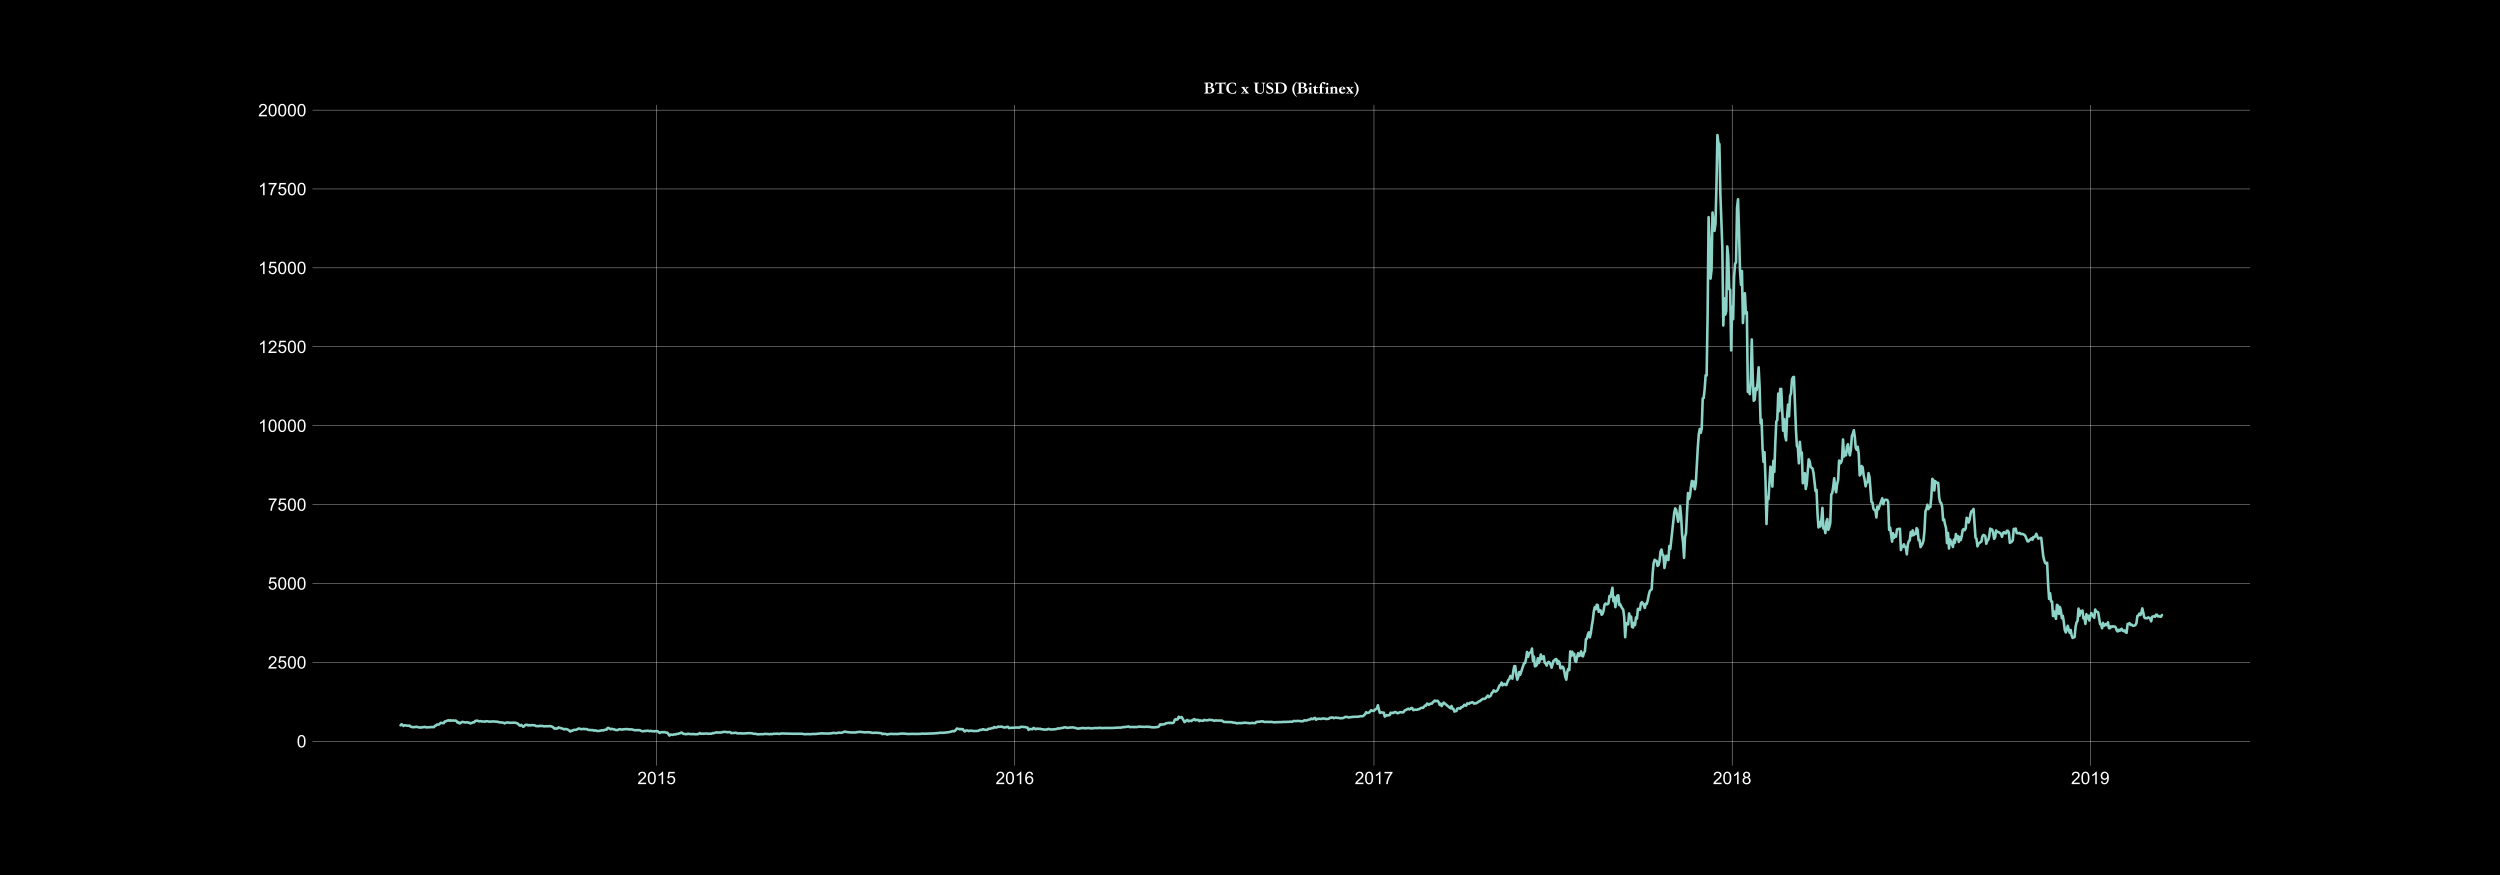 <?xml version="1.0" encoding="utf-8" standalone="no"?>
<!DOCTYPE svg PUBLIC "-//W3C//DTD SVG 1.1//EN"
  "http://www.w3.org/Graphics/SVG/1.1/DTD/svg11.dtd">
<!-- Created with matplotlib (https://matplotlib.org/) -->
<svg height="504pt" version="1.1" viewBox="0 0 1440 504" width="1440pt" xmlns="http://www.w3.org/2000/svg" xmlns:xlink="http://www.w3.org/1999/xlink">
 <defs>
  <style type="text/css">
*{stroke-linecap:butt;stroke-linejoin:round;}
  </style>
 </defs>
 <g id="figure_1">
  <g id="patch_1">
   <path d="M 0 504 
L 1440 504 
L 1440 0 
L 0 0 
z
"/>
  </g>
  <g id="axes_1">
   <g id="patch_2">
    <path d="M 180 441 
L 1296 441 
L 1296 60.48 
L 180 60.48 
z
"/>
   </g>
   <g id="matplotlib.axis_1">
    <g id="xtick_1">
     <g id="line2d_1">
      <path clip-path="url(#pf9c0f0eea3)" d="M 378.246 441 
L 378.246 60.48 
" style="fill:none;stroke:#ffffff;stroke-linecap:round;stroke-width:0.2;"/>
     </g>
     <g id="line2d_2"/>
     <g id="text_1">
      <!-- 2015 -->
      <defs>
       <path d="M 50.344 8.453 
L 50.344 0 
L 3.031 0 
Q 2.938 3.172 4.047 6.109 
Q 5.859 10.938 9.828 15.625 
Q 13.812 20.312 21.344 26.469 
Q 33.016 36.031 37.109 41.625 
Q 41.219 47.219 41.219 52.203 
Q 41.219 57.422 37.469 61 
Q 33.734 64.594 27.734 64.594 
Q 21.391 64.594 17.578 60.781 
Q 13.766 56.984 13.719 50.25 
L 4.688 51.172 
Q 5.609 61.281 11.656 66.578 
Q 17.719 71.875 27.938 71.875 
Q 38.234 71.875 44.234 66.156 
Q 50.25 60.453 50.25 52 
Q 50.25 47.703 48.484 43.547 
Q 46.734 39.406 42.656 34.812 
Q 38.578 30.219 29.109 22.219 
Q 21.188 15.578 18.938 13.203 
Q 16.703 10.844 15.234 8.453 
z
" id="ArialMT-50"/>
       <path d="M 4.156 35.297 
Q 4.156 48 6.766 55.734 
Q 9.375 63.484 14.516 67.672 
Q 19.672 71.875 27.484 71.875 
Q 33.25 71.875 37.594 69.547 
Q 41.938 67.234 44.766 62.859 
Q 47.609 58.5 49.219 52.219 
Q 50.828 45.953 50.828 35.297 
Q 50.828 22.703 48.234 14.969 
Q 45.656 7.234 40.5 3 
Q 35.359 -1.219 27.484 -1.219 
Q 17.141 -1.219 11.234 6.203 
Q 4.156 15.141 4.156 35.297 
z
M 13.188 35.297 
Q 13.188 17.672 17.312 11.828 
Q 21.438 6 27.484 6 
Q 33.547 6 37.672 11.859 
Q 41.797 17.719 41.797 35.297 
Q 41.797 52.984 37.672 58.781 
Q 33.547 64.594 27.391 64.594 
Q 21.344 64.594 17.719 59.469 
Q 13.188 52.938 13.188 35.297 
z
" id="ArialMT-48"/>
       <path d="M 37.25 0 
L 28.469 0 
L 28.469 56 
Q 25.297 52.984 20.141 49.953 
Q 14.984 46.922 10.891 45.406 
L 10.891 53.906 
Q 18.266 57.375 23.781 62.297 
Q 29.297 67.234 31.594 71.875 
L 37.25 71.875 
z
" id="ArialMT-49"/>
       <path d="M 4.156 18.75 
L 13.375 19.531 
Q 14.406 12.797 18.141 9.391 
Q 21.875 6 27.156 6 
Q 33.5 6 37.891 10.781 
Q 42.281 15.578 42.281 23.484 
Q 42.281 31 38.062 35.344 
Q 33.844 39.703 27 39.703 
Q 22.75 39.703 19.328 37.766 
Q 15.922 35.844 13.969 32.766 
L 5.719 33.844 
L 12.641 70.609 
L 48.25 70.609 
L 48.25 62.203 
L 19.672 62.203 
L 15.828 42.969 
Q 22.266 47.469 29.344 47.469 
Q 38.719 47.469 45.156 40.969 
Q 51.609 34.469 51.609 24.266 
Q 51.609 14.547 45.953 7.469 
Q 39.062 -1.219 27.156 -1.219 
Q 17.391 -1.219 11.203 4.25 
Q 5.031 9.719 4.156 18.75 
z
" id="ArialMT-53"/>
      </defs>
      <g style="fill:#ffffff;" transform="translate(367.124 451.658)scale(0.1 -0.1)">
       <use xlink:href="#ArialMT-50"/>
       <use x="55.615" xlink:href="#ArialMT-48"/>
       <use x="111.23" xlink:href="#ArialMT-49"/>
       <use x="166.846" xlink:href="#ArialMT-53"/>
      </g>
     </g>
    </g>
    <g id="xtick_2">
     <g id="line2d_3">
      <path clip-path="url(#pf9c0f0eea3)" d="M 584.546 441 
L 584.546 60.48 
" style="fill:none;stroke:#ffffff;stroke-linecap:round;stroke-width:0.2;"/>
     </g>
     <g id="line2d_4"/>
     <g id="text_2">
      <!-- 2016 -->
      <defs>
       <path d="M 49.75 54.047 
L 41.016 53.375 
Q 39.844 58.547 37.703 60.891 
Q 34.125 64.656 28.906 64.656 
Q 24.703 64.656 21.531 62.312 
Q 17.391 59.281 14.984 53.469 
Q 12.594 47.656 12.5 36.922 
Q 15.672 41.75 20.266 44.094 
Q 24.859 46.438 29.891 46.438 
Q 38.672 46.438 44.844 39.969 
Q 51.031 33.5 51.031 23.25 
Q 51.031 16.5 48.125 10.719 
Q 45.219 4.938 40.141 1.859 
Q 35.062 -1.219 28.609 -1.219 
Q 17.625 -1.219 10.688 6.859 
Q 3.766 14.938 3.766 33.5 
Q 3.766 54.25 11.422 63.672 
Q 18.109 71.875 29.438 71.875 
Q 37.891 71.875 43.281 67.141 
Q 48.688 62.406 49.75 54.047 
z
M 13.875 23.188 
Q 13.875 18.656 15.797 14.5 
Q 17.719 10.359 21.188 8.172 
Q 24.656 6 28.469 6 
Q 34.031 6 38.031 10.484 
Q 42.047 14.984 42.047 22.703 
Q 42.047 30.125 38.078 34.391 
Q 34.125 38.672 28.125 38.672 
Q 22.172 38.672 18.016 34.391 
Q 13.875 30.125 13.875 23.188 
z
" id="ArialMT-54"/>
      </defs>
      <g style="fill:#ffffff;" transform="translate(573.425 451.658)scale(0.1 -0.1)">
       <use xlink:href="#ArialMT-50"/>
       <use x="55.615" xlink:href="#ArialMT-48"/>
       <use x="111.23" xlink:href="#ArialMT-49"/>
       <use x="166.846" xlink:href="#ArialMT-54"/>
      </g>
     </g>
    </g>
    <g id="xtick_3">
     <g id="line2d_5">
      <path clip-path="url(#pf9c0f0eea3)" d="M 791.412 441 
L 791.412 60.48 
" style="fill:none;stroke:#ffffff;stroke-linecap:round;stroke-width:0.2;"/>
     </g>
     <g id="line2d_6"/>
     <g id="text_3">
      <!-- 2017 -->
      <defs>
       <path d="M 4.734 62.203 
L 4.734 70.656 
L 51.078 70.656 
L 51.078 63.812 
Q 44.234 56.547 37.516 44.484 
Q 30.812 32.422 27.156 19.672 
Q 24.516 10.688 23.781 0 
L 14.75 0 
Q 14.891 8.453 18.062 20.406 
Q 21.234 32.375 27.172 43.484 
Q 33.109 54.594 39.797 62.203 
z
" id="ArialMT-55"/>
      </defs>
      <g style="fill:#ffffff;" transform="translate(780.29 451.658)scale(0.1 -0.1)">
       <use xlink:href="#ArialMT-50"/>
       <use x="55.615" xlink:href="#ArialMT-48"/>
       <use x="111.23" xlink:href="#ArialMT-49"/>
       <use x="166.846" xlink:href="#ArialMT-55"/>
      </g>
     </g>
    </g>
    <g id="xtick_4">
     <g id="line2d_7">
      <path clip-path="url(#pf9c0f0eea3)" d="M 997.712 441 
L 997.712 60.48 
" style="fill:none;stroke:#ffffff;stroke-linecap:round;stroke-width:0.2;"/>
     </g>
     <g id="line2d_8"/>
     <g id="text_4">
      <!-- 2018 -->
      <defs>
       <path d="M 17.672 38.812 
Q 12.203 40.828 9.562 44.531 
Q 6.938 48.25 6.938 53.422 
Q 6.938 61.234 12.547 66.547 
Q 18.172 71.875 27.484 71.875 
Q 36.859 71.875 42.578 66.422 
Q 48.297 60.984 48.297 53.172 
Q 48.297 48.188 45.672 44.5 
Q 43.062 40.828 37.75 38.812 
Q 44.344 36.672 47.781 31.875 
Q 51.219 27.094 51.219 20.453 
Q 51.219 11.281 44.719 5.031 
Q 38.234 -1.219 27.641 -1.219 
Q 17.047 -1.219 10.547 5.047 
Q 4.047 11.328 4.047 20.703 
Q 4.047 27.688 7.594 32.391 
Q 11.141 37.109 17.672 38.812 
z
M 15.922 53.719 
Q 15.922 48.641 19.188 45.406 
Q 22.469 42.188 27.688 42.188 
Q 32.766 42.188 36.016 45.375 
Q 39.266 48.578 39.266 53.219 
Q 39.266 58.062 35.906 61.359 
Q 32.562 64.656 27.594 64.656 
Q 22.562 64.656 19.234 61.422 
Q 15.922 58.203 15.922 53.719 
z
M 13.094 20.656 
Q 13.094 16.891 14.875 13.375 
Q 16.656 9.859 20.172 7.922 
Q 23.688 6 27.734 6 
Q 34.031 6 38.125 10.047 
Q 42.234 14.109 42.234 20.359 
Q 42.234 26.703 38.016 30.859 
Q 33.797 35.016 27.438 35.016 
Q 21.234 35.016 17.156 30.906 
Q 13.094 26.812 13.094 20.656 
z
" id="ArialMT-56"/>
      </defs>
      <g style="fill:#ffffff;" transform="translate(986.59 451.658)scale(0.1 -0.1)">
       <use xlink:href="#ArialMT-50"/>
       <use x="55.615" xlink:href="#ArialMT-48"/>
       <use x="111.23" xlink:href="#ArialMT-49"/>
       <use x="166.846" xlink:href="#ArialMT-56"/>
      </g>
     </g>
    </g>
    <g id="xtick_5">
     <g id="line2d_9">
      <path clip-path="url(#pf9c0f0eea3)" d="M 1204.013 441 
L 1204.013 60.48 
" style="fill:none;stroke:#ffffff;stroke-linecap:round;stroke-width:0.2;"/>
     </g>
     <g id="line2d_10"/>
     <g id="text_5">
      <!-- 2019 -->
      <defs>
       <path d="M 5.469 16.547 
L 13.922 17.328 
Q 14.984 11.375 18.016 8.688 
Q 21.047 6 25.781 6 
Q 29.828 6 32.875 7.859 
Q 35.938 9.719 37.891 12.812 
Q 39.844 15.922 41.156 21.188 
Q 42.484 26.469 42.484 31.938 
Q 42.484 32.516 42.438 33.688 
Q 39.797 29.5 35.234 26.875 
Q 30.672 24.266 25.344 24.266 
Q 16.453 24.266 10.297 30.703 
Q 4.156 37.156 4.156 47.703 
Q 4.156 58.594 10.578 65.234 
Q 17 71.875 26.656 71.875 
Q 33.641 71.875 39.422 68.109 
Q 45.219 64.359 48.219 57.391 
Q 51.219 50.438 51.219 37.25 
Q 51.219 23.531 48.234 15.406 
Q 45.266 7.281 39.375 3.031 
Q 33.5 -1.219 25.594 -1.219 
Q 17.188 -1.219 11.859 3.438 
Q 6.547 8.109 5.469 16.547 
z
M 41.453 48.141 
Q 41.453 55.719 37.422 60.156 
Q 33.406 64.594 27.734 64.594 
Q 21.875 64.594 17.531 59.812 
Q 13.188 55.031 13.188 47.406 
Q 13.188 40.578 17.312 36.297 
Q 21.438 32.031 27.484 32.031 
Q 33.594 32.031 37.516 36.297 
Q 41.453 40.578 41.453 48.141 
z
" id="ArialMT-57"/>
      </defs>
      <g style="fill:#ffffff;" transform="translate(1192.891 451.658)scale(0.1 -0.1)">
       <use xlink:href="#ArialMT-50"/>
       <use x="55.615" xlink:href="#ArialMT-48"/>
       <use x="111.23" xlink:href="#ArialMT-49"/>
       <use x="166.846" xlink:href="#ArialMT-57"/>
      </g>
     </g>
    </g>
   </g>
   <g id="matplotlib.axis_2">
    <g id="ytick_1">
     <g id="line2d_11">
      <path clip-path="url(#pf9c0f0eea3)" d="M 180 426.939 
L 1296 426.939 
" style="fill:none;stroke:#ffffff;stroke-linecap:round;stroke-width:0.2;"/>
     </g>
     <g id="line2d_12"/>
     <g id="text_6">
      <!-- 0 -->
      <g style="fill:#ffffff;" transform="translate(170.939 430.518)scale(0.1 -0.1)">
       <use xlink:href="#ArialMT-48"/>
      </g>
     </g>
    </g>
    <g id="ytick_2">
     <g id="line2d_13">
      <path clip-path="url(#pf9c0f0eea3)" d="M 180 381.499 
L 1296 381.499 
" style="fill:none;stroke:#ffffff;stroke-linecap:round;stroke-width:0.2;"/>
     </g>
     <g id="line2d_14"/>
     <g id="text_7">
      <!-- 2500 -->
      <g style="fill:#ffffff;" transform="translate(154.256 385.078)scale(0.1 -0.1)">
       <use xlink:href="#ArialMT-50"/>
       <use x="55.615" xlink:href="#ArialMT-53"/>
       <use x="111.23" xlink:href="#ArialMT-48"/>
       <use x="166.846" xlink:href="#ArialMT-48"/>
      </g>
     </g>
    </g>
    <g id="ytick_3">
     <g id="line2d_15">
      <path clip-path="url(#pf9c0f0eea3)" d="M 180 336.059 
L 1296 336.059 
" style="fill:none;stroke:#ffffff;stroke-linecap:round;stroke-width:0.2;"/>
     </g>
     <g id="line2d_16"/>
     <g id="text_8">
      <!-- 5000 -->
      <g style="fill:#ffffff;" transform="translate(154.256 339.637)scale(0.1 -0.1)">
       <use xlink:href="#ArialMT-53"/>
       <use x="55.615" xlink:href="#ArialMT-48"/>
       <use x="111.23" xlink:href="#ArialMT-48"/>
       <use x="166.846" xlink:href="#ArialMT-48"/>
      </g>
     </g>
    </g>
    <g id="ytick_4">
     <g id="line2d_17">
      <path clip-path="url(#pf9c0f0eea3)" d="M 180 290.618 
L 1296 290.618 
" style="fill:none;stroke:#ffffff;stroke-linecap:round;stroke-width:0.2;"/>
     </g>
     <g id="line2d_18"/>
     <g id="text_9">
      <!-- 7500 -->
      <g style="fill:#ffffff;" transform="translate(154.256 294.197)scale(0.1 -0.1)">
       <use xlink:href="#ArialMT-55"/>
       <use x="55.615" xlink:href="#ArialMT-53"/>
       <use x="111.23" xlink:href="#ArialMT-48"/>
       <use x="166.846" xlink:href="#ArialMT-48"/>
      </g>
     </g>
    </g>
    <g id="ytick_5">
     <g id="line2d_19">
      <path clip-path="url(#pf9c0f0eea3)" d="M 180 245.178 
L 1296 245.178 
" style="fill:none;stroke:#ffffff;stroke-linecap:round;stroke-width:0.2;"/>
     </g>
     <g id="line2d_20"/>
     <g id="text_10">
      <!-- 10000 -->
      <g style="fill:#ffffff;" transform="translate(148.695 248.757)scale(0.1 -0.1)">
       <use xlink:href="#ArialMT-49"/>
       <use x="55.615" xlink:href="#ArialMT-48"/>
       <use x="111.23" xlink:href="#ArialMT-48"/>
       <use x="166.846" xlink:href="#ArialMT-48"/>
       <use x="222.461" xlink:href="#ArialMT-48"/>
      </g>
     </g>
    </g>
    <g id="ytick_6">
     <g id="line2d_21">
      <path clip-path="url(#pf9c0f0eea3)" d="M 180 199.738 
L 1296 199.738 
" style="fill:none;stroke:#ffffff;stroke-linecap:round;stroke-width:0.2;"/>
     </g>
     <g id="line2d_22"/>
     <g id="text_11">
      <!-- 12500 -->
      <g style="fill:#ffffff;" transform="translate(148.695 203.317)scale(0.1 -0.1)">
       <use xlink:href="#ArialMT-49"/>
       <use x="55.615" xlink:href="#ArialMT-50"/>
       <use x="111.23" xlink:href="#ArialMT-53"/>
       <use x="166.846" xlink:href="#ArialMT-48"/>
       <use x="222.461" xlink:href="#ArialMT-48"/>
      </g>
     </g>
    </g>
    <g id="ytick_7">
     <g id="line2d_23">
      <path clip-path="url(#pf9c0f0eea3)" d="M 180 154.298 
L 1296 154.298 
" style="fill:none;stroke:#ffffff;stroke-linecap:round;stroke-width:0.2;"/>
     </g>
     <g id="line2d_24"/>
     <g id="text_12">
      <!-- 15000 -->
      <g style="fill:#ffffff;" transform="translate(148.695 157.877)scale(0.1 -0.1)">
       <use xlink:href="#ArialMT-49"/>
       <use x="55.615" xlink:href="#ArialMT-53"/>
       <use x="111.23" xlink:href="#ArialMT-48"/>
       <use x="166.846" xlink:href="#ArialMT-48"/>
       <use x="222.461" xlink:href="#ArialMT-48"/>
      </g>
     </g>
    </g>
    <g id="ytick_8">
     <g id="line2d_25">
      <path clip-path="url(#pf9c0f0eea3)" d="M 180 108.857 
L 1296 108.857 
" style="fill:none;stroke:#ffffff;stroke-linecap:round;stroke-width:0.2;"/>
     </g>
     <g id="line2d_26"/>
     <g id="text_13">
      <!-- 17500 -->
      <g style="fill:#ffffff;" transform="translate(148.695 112.436)scale(0.1 -0.1)">
       <use xlink:href="#ArialMT-49"/>
       <use x="55.615" xlink:href="#ArialMT-55"/>
       <use x="111.23" xlink:href="#ArialMT-53"/>
       <use x="166.846" xlink:href="#ArialMT-48"/>
       <use x="222.461" xlink:href="#ArialMT-48"/>
      </g>
     </g>
    </g>
    <g id="ytick_9">
     <g id="line2d_27">
      <path clip-path="url(#pf9c0f0eea3)" d="M 180 63.417 
L 1296 63.417 
" style="fill:none;stroke:#ffffff;stroke-linecap:round;stroke-width:0.2;"/>
     </g>
     <g id="line2d_28"/>
     <g id="text_14">
      <!-- 20000 -->
      <g style="fill:#ffffff;" transform="translate(148.695 66.996)scale(0.1 -0.1)">
       <use xlink:href="#ArialMT-50"/>
       <use x="55.615" xlink:href="#ArialMT-48"/>
       <use x="111.23" xlink:href="#ArialMT-48"/>
       <use x="166.846" xlink:href="#ArialMT-48"/>
       <use x="222.461" xlink:href="#ArialMT-48"/>
      </g>
     </g>
    </g>
   </g>
   <g id="line2d_29">
    <path clip-path="url(#pf9c0f0eea3)" d="M 230.727 417.76 
L 231.292 417.16 
L 232.423 418.164 
L 232.988 417.715 
L 234.684 418.011 
L 235.249 418.032 
L 235.814 417.888 
L 236.379 418.509 
L 236.945 418.622 
L 237.51 418.851 
L 239.205 418.771 
L 239.771 418.576 
L 240.901 418.918 
L 242.597 419.107 
L 243.162 418.832 
L 243.727 418.905 
L 244.857 418.669 
L 245.423 418.999 
L 248.814 418.789 
L 249.944 418.814 
L 250.509 418.061 
L 251.075 417.96 
L 251.64 417.36 
L 252.77 417.362 
L 253.901 416.321 
L 255.031 416.518 
L 255.596 416.534 
L 256.162 415.577 
L 256.727 415.579 
L 257.292 415.197 
L 258.422 414.853 
L 258.988 415.215 
L 259.553 414.894 
L 260.118 415.079 
L 261.248 414.982 
L 261.814 415.116 
L 262.379 414.995 
L 262.944 415.346 
L 263.509 416.192 
L 264.074 415.951 
L 264.64 416.673 
L 265.205 416.577 
L 265.77 416.04 
L 266.335 415.792 
L 268.031 416.171 
L 269.161 415.984 
L 269.727 416.251 
L 270.292 416.277 
L 270.857 416.675 
L 271.987 416.324 
L 272.553 416.019 
L 273.118 416.071 
L 273.683 415.325 
L 274.248 415.143 
L 274.813 415.089 
L 275.944 415.486 
L 277.074 415.379 
L 277.639 415.607 
L 278.77 415.561 
L 279.335 415.724 
L 279.9 415.421 
L 281.031 415.49 
L 281.596 415.67 
L 283.291 415.616 
L 284.422 415.524 
L 285.552 415.699 
L 286.683 415.69 
L 287.248 416.015 
L 288.944 416.13 
L 290.074 416.318 
L 290.639 416.694 
L 291.204 416.324 
L 292.335 416.126 
L 294.03 416.345 
L 296.291 416.251 
L 296.856 416.273 
L 297.422 416.54 
L 297.987 416.642 
L 298.552 417.05 
L 299.117 417.796 
L 299.682 417.967 
L 300.248 417.542 
L 301.378 418.64 
L 301.943 418.247 
L 302.508 417.66 
L 303.074 417.428 
L 303.639 417.541 
L 304.204 417.875 
L 304.769 417.608 
L 305.335 417.839 
L 306.465 417.648 
L 307.03 417.756 
L 307.595 417.718 
L 308.161 417.877 
L 308.726 418.206 
L 310.421 418.282 
L 310.987 418.007 
L 311.552 418.205 
L 312.117 418.133 
L 312.682 418.176 
L 313.247 418.387 
L 314.943 418.273 
L 315.508 418.335 
L 316.639 418.245 
L 317.204 418.279 
L 318.334 418.705 
L 319.465 419.727 
L 320.03 419.529 
L 320.595 419.724 
L 321.16 419.567 
L 321.726 418.996 
L 323.421 419.544 
L 323.986 419.669 
L 325.117 420.137 
L 325.682 419.85 
L 326.812 420.163 
L 327.378 420.42 
L 328.508 421.368 
L 329.073 420.832 
L 329.638 420.942 
L 330.204 420.505 
L 330.769 420.396 
L 331.899 420.366 
L 332.464 420.105 
L 333.03 419.714 
L 333.595 419.604 
L 334.725 420.05 
L 335.856 419.85 
L 338.116 419.997 
L 338.682 420.414 
L 340.943 420.555 
L 341.508 420.531 
L 342.073 420.873 
L 342.638 420.65 
L 343.203 420.766 
L 343.769 421.04 
L 345.464 420.974 
L 346.595 420.617 
L 347.16 420.736 
L 347.725 420.662 
L 348.29 420.399 
L 348.855 420.263 
L 349.421 420.282 
L 349.986 419.304 
L 350.551 419.319 
L 351.681 420.068 
L 352.247 419.832 
L 352.812 419.887 
L 353.377 420.123 
L 353.942 420.123 
L 354.507 420.459 
L 355.638 420.539 
L 356.768 419.994 
L 357.334 420.071 
L 357.899 420.269 
L 358.464 420.232 
L 359.029 420.068 
L 360.725 419.983 
L 361.29 419.95 
L 362.42 420.203 
L 362.986 420.057 
L 364.681 420.296 
L 365.246 420.552 
L 366.377 420.603 
L 366.942 420.529 
L 367.507 420.618 
L 368.072 420.522 
L 368.638 420.635 
L 369.203 420.958 
L 370.333 421.285 
L 371.464 420.952 
L 372.029 421.083 
L 373.159 420.835 
L 373.724 421.068 
L 374.29 421.166 
L 374.855 420.931 
L 375.42 421.198 
L 376.551 421.227 
L 377.116 421.295 
L 377.681 421.125 
L 378.811 421.21 
L 379.942 422.202 
L 380.507 421.859 
L 381.072 421.711 
L 382.203 421.774 
L 382.768 421.668 
L 383.898 422.06 
L 384.463 422.048 
L 385.594 423.704 
L 386.159 423.131 
L 386.724 423.141 
L 387.289 423.306 
L 388.42 422.977 
L 388.985 423.077 
L 389.55 422.832 
L 390.115 422.713 
L 390.681 422.733 
L 391.246 422.432 
L 391.811 422.324 
L 392.376 421.957 
L 392.942 422.132 
L 393.507 422.645 
L 395.202 422.913 
L 395.768 422.805 
L 396.333 422.561 
L 396.898 422.764 
L 398.594 422.878 
L 399.159 422.776 
L 400.289 422.942 
L 401.985 422.886 
L 402.55 422.64 
L 403.115 422.233 
L 403.68 422.686 
L 404.811 422.535 
L 405.376 422.671 
L 406.506 422.48 
L 407.072 422.48 
L 407.637 422.637 
L 409.332 422.615 
L 409.898 422.631 
L 410.463 422.254 
L 411.028 422.288 
L 411.593 422.183 
L 412.724 421.798 
L 413.289 421.977 
L 413.854 421.902 
L 414.985 421.916 
L 415.55 421.949 
L 416.115 421.652 
L 417.245 421.548 
L 417.811 421.562 
L 418.941 421.781 
L 420.071 421.646 
L 420.637 421.775 
L 421.202 422.286 
L 422.332 422.167 
L 422.897 422.2 
L 423.463 422.05 
L 424.028 422.075 
L 424.593 422.412 
L 425.723 422.41 
L 426.289 422.43 
L 426.854 422.332 
L 427.419 422.522 
L 428.55 422.455 
L 429.115 422.462 
L 430.245 422.33 
L 432.506 422.296 
L 433.636 422.523 
L 434.202 422.682 
L 435.332 422.649 
L 435.897 422.896 
L 436.462 422.974 
L 438.158 422.895 
L 439.854 422.876 
L 440.419 422.695 
L 442.68 422.813 
L 443.245 422.949 
L 443.81 422.749 
L 444.375 422.85 
L 444.94 422.829 
L 445.506 422.649 
L 446.636 422.656 
L 447.767 422.596 
L 448.897 422.745 
L 450.027 422.477 
L 451.723 422.519 
L 457.375 422.664 
L 459.636 422.629 
L 461.897 422.639 
L 463.592 422.932 
L 464.723 422.838 
L 466.984 422.88 
L 468.114 422.76 
L 469.81 422.766 
L 473.201 422.403 
L 474.896 422.502 
L 476.027 422.489 
L 477.157 422.55 
L 477.722 422.527 
L 478.288 422.364 
L 478.853 422.414 
L 479.983 422.144 
L 481.679 422.297 
L 483.375 421.96 
L 483.94 422.107 
L 485.07 422.026 
L 485.635 421.734 
L 486.766 421.343 
L 487.331 421.608 
L 490.722 421.94 
L 491.853 421.861 
L 492.983 421.923 
L 493.548 421.679 
L 494.679 421.62 
L 495.244 421.535 
L 497.505 421.764 
L 498.07 421.859 
L 499.766 421.742 
L 501.461 421.863 
L 502.026 422.092 
L 503.157 422.126 
L 504.287 422.035 
L 504.852 422.121 
L 505.418 422.078 
L 507.678 422.341 
L 508.244 422.86 
L 508.809 422.647 
L 510.504 422.802 
L 511.07 423.117 
L 511.635 422.9 
L 513.33 422.688 
L 514.461 422.798 
L 515.026 422.744 
L 516.156 422.766 
L 516.722 422.812 
L 519.548 422.502 
L 520.678 422.585 
L 521.809 422.636 
L 522.374 422.758 
L 523.504 422.754 
L 524.069 422.781 
L 525.2 422.68 
L 527.461 422.752 
L 530.287 422.695 
L 530.852 422.577 
L 533.113 422.618 
L 535.939 422.498 
L 537.634 422.469 
L 541.026 422.182 
L 541.591 422.016 
L 542.721 422.137 
L 543.286 422.032 
L 543.852 422.06 
L 544.982 421.889 
L 546.678 421.725 
L 547.243 421.518 
L 547.808 421.436 
L 548.938 421.035 
L 549.504 421.254 
L 550.069 420.968 
L 551.199 419.629 
L 551.764 419.796 
L 552.33 419.845 
L 552.895 420.121 
L 553.46 419.886 
L 554.025 420.132 
L 554.591 419.983 
L 555.156 420.832 
L 555.721 421.314 
L 556.286 420.879 
L 556.851 420.727 
L 557.417 420.796 
L 557.982 421.118 
L 559.112 420.793 
L 560.243 420.978 
L 560.808 421.084 
L 561.938 421.052 
L 563.634 420.967 
L 564.199 420.524 
L 564.764 420.374 
L 565.329 420.468 
L 565.895 420.105 
L 566.46 420.059 
L 567.025 420.336 
L 568.155 420.385 
L 568.721 420.357 
L 569.286 419.805 
L 570.416 419.726 
L 571.547 419.342 
L 572.112 419.365 
L 572.677 418.74 
L 573.242 419.051 
L 573.808 419.032 
L 574.373 418.887 
L 574.938 418.491 
L 575.503 418.687 
L 576.634 418.522 
L 577.199 418.564 
L 577.764 418.894 
L 578.329 419.017 
L 578.894 419.018 
L 579.46 418.905 
L 580.025 418.653 
L 580.59 418.647 
L 581.155 419.39 
L 581.72 419.234 
L 582.286 419.287 
L 582.851 419.149 
L 583.416 419.211 
L 584.546 419.055 
L 587.372 419.105 
L 587.938 418.628 
L 590.764 418.826 
L 591.329 419.095 
L 591.894 419.128 
L 592.459 420.411 
L 593.025 419.879 
L 593.59 419.996 
L 594.155 419.904 
L 594.72 420.051 
L 595.285 419.31 
L 595.851 419.468 
L 596.416 420.014 
L 596.981 419.931 
L 597.546 419.618 
L 598.111 419.833 
L 599.242 419.76 
L 599.807 420.061 
L 600.937 420.095 
L 601.503 420.295 
L 602.633 420.161 
L 603.198 420.232 
L 603.763 419.851 
L 604.329 419.913 
L 604.894 420.146 
L 606.59 420.142 
L 607.155 420.016 
L 607.72 420.069 
L 608.85 419.796 
L 609.416 419.518 
L 609.981 419.67 
L 611.676 419.278 
L 612.242 419.308 
L 612.807 418.965 
L 613.937 418.937 
L 614.502 419.28 
L 615.068 419.189 
L 615.633 419.216 
L 616.198 419.023 
L 617.328 419.042 
L 617.894 418.957 
L 618.459 419.033 
L 619.024 419.267 
L 619.589 419.295 
L 620.72 419.717 
L 622.415 419.462 
L 624.111 419.296 
L 624.676 419.487 
L 627.502 419.332 
L 628.067 419.519 
L 628.633 419.555 
L 630.893 419.321 
L 632.024 419.374 
L 632.589 419.367 
L 633.154 419.206 
L 633.719 419.218 
L 634.285 419.379 
L 635.415 419.356 
L 636.545 419.3 
L 639.937 419.318 
L 641.067 419.285 
L 644.458 419.087 
L 645.589 419.132 
L 647.284 418.742 
L 647.85 418.806 
L 650.11 418.436 
L 650.676 418.796 
L 652.936 418.74 
L 653.502 418.864 
L 654.067 418.733 
L 655.197 418.785 
L 655.762 418.533 
L 659.154 418.687 
L 660.849 418.598 
L 661.98 418.709 
L 662.545 418.67 
L 663.11 418.897 
L 664.806 418.981 
L 667.067 418.694 
L 667.632 418.331 
L 668.197 417.215 
L 668.762 417.472 
L 669.327 417.214 
L 669.893 417.264 
L 671.023 417.074 
L 671.588 416.597 
L 672.719 416.463 
L 673.284 416.319 
L 673.849 416.479 
L 674.414 416.324 
L 674.979 416.454 
L 675.545 416.435 
L 676.11 416.155 
L 676.675 414.552 
L 677.24 414.214 
L 677.806 414.507 
L 678.371 414.319 
L 678.936 412.838 
L 679.501 413.45 
L 680.632 413.018 
L 682.327 415.942 
L 683.458 414.927 
L 684.023 414.741 
L 684.588 415.455 
L 685.153 415.179 
L 685.718 415.143 
L 686.284 415.343 
L 686.849 414.728 
L 687.414 414.608 
L 687.979 414.19 
L 688.544 414.879 
L 689.11 414.637 
L 689.675 414.814 
L 690.24 414.643 
L 690.805 415.374 
L 691.37 414.943 
L 691.936 415.115 
L 693.066 415.164 
L 693.631 414.635 
L 694.197 414.888 
L 695.327 414.872 
L 695.892 414.881 
L 696.457 414.568 
L 698.718 414.856 
L 699.283 415.203 
L 700.414 414.919 
L 700.979 415.042 
L 703.805 415.041 
L 704.935 415.845 
L 709.457 415.959 
L 710.022 416.192 
L 710.587 416.183 
L 711.153 416.322 
L 711.718 416.338 
L 712.283 416.612 
L 712.848 416.655 
L 713.414 416.451 
L 714.544 416.536 
L 716.24 416.376 
L 716.805 416.247 
L 718.5 416.436 
L 719.066 416.433 
L 719.631 416.606 
L 721.326 416.41 
L 722.457 416.532 
L 723.022 416.479 
L 723.587 415.905 
L 724.152 415.783 
L 725.848 415.682 
L 726.413 415.486 
L 726.978 415.57 
L 727.544 415.508 
L 728.109 415.856 
L 730.37 415.806 
L 731.5 415.883 
L 732.065 415.782 
L 734.326 416.098 
L 734.891 415.961 
L 738.283 415.929 
L 739.413 415.777 
L 739.978 415.853 
L 741.674 415.771 
L 742.239 415.778 
L 743.369 415.657 
L 743.935 415.753 
L 744.5 415.691 
L 745.065 415.278 
L 746.195 415.347 
L 747.891 415.231 
L 749.587 415.46 
L 750.717 415.393 
L 751.282 414.88 
L 752.413 415.034 
L 754.108 414.474 
L 754.674 414.387 
L 755.239 413.856 
L 755.804 414.174 
L 756.369 414.18 
L 756.934 413.616 
L 757.5 413.534 
L 758.065 414.576 
L 758.63 414.056 
L 759.195 414.068 
L 759.76 413.942 
L 760.891 414.134 
L 762.021 413.79 
L 762.586 413.945 
L 763.152 413.914 
L 763.717 414.151 
L 764.847 414.081 
L 765.413 413.998 
L 765.978 413.426 
L 766.543 413.476 
L 767.108 413.235 
L 767.673 413.254 
L 768.239 413.676 
L 769.369 413.31 
L 770.499 413.532 
L 771.065 413.482 
L 772.195 413.761 
L 772.76 413.643 
L 773.325 413.651 
L 773.891 413.507 
L 775.021 412.859 
L 775.586 412.991 
L 776.151 412.971 
L 776.717 413.291 
L 778.977 412.934 
L 781.238 412.853 
L 782.369 412.808 
L 783.499 412.562 
L 784.63 412.569 
L 785.195 412.41 
L 786.325 411.326 
L 786.89 410.235 
L 787.456 410.667 
L 788.021 410.609 
L 788.586 410.421 
L 789.151 409.918 
L 789.716 409.096 
L 790.847 409.505 
L 791.412 409.37 
L 791.977 408.777 
L 793.108 408.072 
L 793.673 406.226 
L 794.238 408.701 
L 794.803 410.608 
L 795.934 410.292 
L 796.499 410.526 
L 797.064 410.476 
L 797.629 412.77 
L 798.76 411.903 
L 799.325 412.11 
L 800.455 411.851 
L 801.021 410.508 
L 801.586 410.796 
L 802.151 410.552 
L 802.716 410.651 
L 803.281 410.144 
L 803.847 410.149 
L 804.977 410.827 
L 805.542 410.701 
L 806.107 410.301 
L 807.238 410.227 
L 807.803 410.352 
L 808.368 410.265 
L 808.933 409.377 
L 811.194 408.198 
L 811.759 408.643 
L 812.325 408.352 
L 812.89 407.816 
L 813.455 407.874 
L 814.02 409.036 
L 815.151 408.763 
L 816.281 408.826 
L 816.846 408.521 
L 817.411 408.508 
L 818.542 407.729 
L 819.107 407.676 
L 819.672 407.741 
L 820.803 406.407 
L 821.368 406.462 
L 821.933 405.297 
L 822.498 405.397 
L 823.064 405.982 
L 823.629 405.515 
L 824.194 405.202 
L 824.759 405.326 
L 825.324 404.495 
L 825.89 404.084 
L 826.455 403.497 
L 827.02 403.91 
L 827.585 403.703 
L 828.15 403.688 
L 828.716 404.541 
L 829.281 406.036 
L 829.846 405.304 
L 830.411 406.702 
L 831.542 404.684 
L 835.498 407.985 
L 836.063 406.647 
L 836.629 408.229 
L 837.194 408.298 
L 837.759 409.897 
L 838.324 409.489 
L 838.889 409.555 
L 839.455 408.112 
L 840.02 407.99 
L 841.15 408.165 
L 841.715 407.291 
L 842.281 407.234 
L 842.846 406.774 
L 843.411 405.946 
L 843.976 406.293 
L 844.541 406.462 
L 845.107 405.148 
L 846.237 405.4 
L 846.802 404.801 
L 847.367 404.793 
L 847.933 404.43 
L 848.498 404.659 
L 849.063 405.328 
L 849.628 404.986 
L 850.193 405.166 
L 851.324 404.43 
L 851.889 403.906 
L 852.454 403.892 
L 853.019 403.276 
L 854.15 402.528 
L 855.28 402.499 
L 855.846 402.038 
L 856.976 400.664 
L 857.541 401.512 
L 858.672 400.735 
L 859.237 399.173 
L 859.802 398.771 
L 860.367 397.621 
L 860.932 398.106 
L 861.498 398.372 
L 862.063 397.972 
L 862.628 397.428 
L 863.758 394.785 
L 864.324 394.586 
L 864.889 393.164 
L 865.454 394.767 
L 866.019 393.968 
L 866.584 393.937 
L 867.15 394.553 
L 867.715 394.555 
L 868.28 392.861 
L 868.845 391.566 
L 869.41 391.132 
L 869.976 389.351 
L 870.541 389.898 
L 871.106 390.916 
L 871.671 386.443 
L 872.237 383.687 
L 872.802 383.734 
L 873.367 388.529 
L 873.932 391.497 
L 874.497 389.987 
L 875.063 387.072 
L 875.628 388.66 
L 877.889 381.913 
L 878.454 381.931 
L 879.019 379.337 
L 879.584 375.524 
L 880.149 378.322 
L 880.715 376.489 
L 881.28 375.89 
L 881.845 375.786 
L 882.41 373.563 
L 882.975 380.703 
L 883.541 378.209 
L 884.106 383.785 
L 884.671 383.585 
L 885.236 382.886 
L 885.801 379.136 
L 886.367 381.879 
L 886.932 380.263 
L 887.497 377.004 
L 888.062 379.661 
L 888.628 378.318 
L 889.193 378.007 
L 889.758 381.768 
L 890.323 382.186 
L 890.888 383.362 
L 891.454 381.579 
L 892.019 381.286 
L 892.584 381.675 
L 893.149 382.844 
L 893.714 384.589 
L 894.845 380.581 
L 895.41 380.392 
L 895.975 379.659 
L 896.54 379.727 
L 897.106 382.338 
L 897.671 380.746 
L 898.236 381.555 
L 898.801 384.927 
L 899.366 384.85 
L 899.932 383.969 
L 900.497 384.485 
L 901.062 386.897 
L 901.627 389.952 
L 902.192 391.496 
L 902.758 387.044 
L 903.323 385.221 
L 903.888 385.983 
L 904.453 375.23 
L 905.018 377.9 
L 905.584 375.392 
L 906.149 377.358 
L 906.714 376.546 
L 907.279 380.734 
L 907.845 381.299 
L 908.41 378.236 
L 908.975 376.273 
L 909.54 377.882 
L 910.105 377.318 
L 910.671 375.173 
L 911.236 377.754 
L 911.801 378.06 
L 912.366 375.957 
L 912.931 375.064 
L 913.497 368.145 
L 914.062 367.863 
L 914.627 365.358 
L 915.192 364.219 
L 915.757 367.098 
L 916.323 364.675 
L 916.888 360.356 
L 917.453 357.241 
L 918.018 352.253 
L 918.583 349.729 
L 919.149 350.925 
L 919.714 348.333 
L 920.279 348.506 
L 920.844 352.39 
L 921.409 351.426 
L 921.975 351.692 
L 922.54 354.095 
L 923.105 353.544 
L 923.67 351.632 
L 924.236 348.215 
L 924.801 347.622 
L 925.366 348.098 
L 925.931 348.091 
L 926.496 347.511 
L 927.062 343.28 
L 927.627 343.847 
L 928.757 338.534 
L 929.322 346.313 
L 929.888 344.001 
L 930.453 349.689 
L 931.583 343.067 
L 932.148 342.929 
L 932.714 348.515 
L 933.279 348.082 
L 933.844 349.46 
L 934.409 350.445 
L 934.974 351.154 
L 935.54 355.414 
L 936.105 367.02 
L 936.67 358.935 
L 937.235 359.495 
L 937.8 359.669 
L 938.366 353.344 
L 938.931 355.731 
L 939.496 355.162 
L 940.061 361.14 
L 940.626 361.431 
L 941.192 358.746 
L 941.757 360.033 
L 942.322 355.607 
L 942.887 356.307 
L 943.453 350.67 
L 944.583 351.279 
L 945.148 347.609 
L 945.713 346.837 
L 946.279 347.435 
L 946.844 348.6 
L 947.409 350.198 
L 947.974 347.697 
L 948.539 347.837 
L 949.105 345.766 
L 949.67 342.836 
L 950.235 340.563 
L 950.8 339.859 
L 951.365 339.421 
L 951.931 330.377 
L 952.496 324.351 
L 953.061 322.428 
L 953.626 323.004 
L 954.191 323.063 
L 954.757 325.971 
L 955.322 325.464 
L 955.887 323.166 
L 956.452 317.793 
L 957.017 316.516 
L 957.583 319.518 
L 958.148 319.898 
L 958.713 327.134 
L 959.278 323.971 
L 959.844 320.133 
L 960.409 322.03 
L 960.974 322.608 
L 961.539 314.527 
L 962.104 316.174 
L 964.365 295.213 
L 964.93 292.81 
L 965.496 293.857 
L 966.626 300.497 
L 967.191 297.852 
L 967.756 291.582 
L 968.322 297.409 
L 968.887 308.046 
L 969.452 312.381 
L 970.017 321.323 
L 970.582 309.222 
L 971.148 307.159 
L 972.278 283.999 
L 972.843 287.421 
L 973.408 285.651 
L 973.974 280.609 
L 974.539 277.008 
L 975.104 280.089 
L 975.669 277.35 
L 976.234 281.796 
L 976.8 278.048 
L 977.93 257.847 
L 978.495 250.16 
L 979.061 247.088 
L 979.626 249.322 
L 980.191 246.867 
L 980.756 229.547 
L 981.321 229.256 
L 981.887 224.076 
L 982.452 216.115 
L 983.017 216.278 
L 983.582 181.507 
L 984.147 125.089 
L 984.713 139.452 
L 985.278 160.478 
L 985.843 155.443 
L 986.408 122.417 
L 987.539 132.995 
L 988.104 129.142 
L 988.669 107.593 
L 989.234 77.776 
L 989.799 82.339 
L 990.365 82.957 
L 990.93 111.766 
L 992.06 142.483 
L 992.625 187.487 
L 993.191 171.819 
L 993.756 181.253 
L 994.321 179.126 
L 994.886 141.938 
L 995.452 147.482 
L 996.017 166.603 
L 996.582 166.876 
L 997.147 201.828 
L 997.712 176.672 
L 998.278 183.834 
L 998.843 159.331 
L 999.408 151.862 
L 999.973 151.117 
L 1000.538 119.763 
L 1001.104 114.765 
L 1001.669 132.85 
L 1002.234 155.752 
L 1002.799 164.076 
L 1003.364 156.115 
L 1003.93 186.033 
L 1004.495 176.109 
L 1005.06 168.893 
L 1005.625 180.671 
L 1006.19 179.799 
L 1006.756 225.739 
L 1007.321 224.785 
L 1007.886 227.025 
L 1008.451 218.459 
L 1009.016 195.539 
L 1009.582 217.514 
L 1010.147 230.837 
L 1010.712 230.165 
L 1011.277 223.603 
L 1011.842 224.621 
L 1012.408 220.095 
L 1012.973 211.571 
L 1013.538 222.949 
L 1014.103 243.779 
L 1014.669 241.688 
L 1015.234 258.392 
L 1015.799 266.07 
L 1016.364 260.446 
L 1016.929 277.004 
L 1017.495 301.815 
L 1018.06 286.398 
L 1018.625 287.528 
L 1019.755 268.807 
L 1020.321 271.186 
L 1020.886 280.276 
L 1021.451 265.439 
L 1022.016 271.784 
L 1022.581 254.83 
L 1023.147 242.815 
L 1023.712 241.997 
L 1024.277 226.729 
L 1024.842 236.817 
L 1025.407 224.058 
L 1025.973 223.985 
L 1027.103 248.101 
L 1027.668 241.416 
L 1028.233 250.991 
L 1028.799 253.639 
L 1029.364 239.725 
L 1029.929 233.036 
L 1030.494 239.834 
L 1031.06 228.093 
L 1031.625 226.602 
L 1032.19 218.587 
L 1032.755 217.296 
L 1033.32 217.096 
L 1034.451 247.359 
L 1035.016 256.946 
L 1035.581 257.847 
L 1036.146 266.849 
L 1036.712 254.535 
L 1037.277 261.566 
L 1037.842 260.617 
L 1038.407 278.348 
L 1038.972 276.665 
L 1039.538 272.546 
L 1040.103 281.658 
L 1040.668 278.858 
L 1041.798 264.59 
L 1042.364 265.717 
L 1042.929 268.972 
L 1044.059 269.903 
L 1044.624 272.788 
L 1045.755 282.866 
L 1046.32 282.221 
L 1046.885 295.709 
L 1047.45 303.803 
L 1048.016 300.722 
L 1048.581 303.231 
L 1049.146 299.241 
L 1049.711 292.543 
L 1050.277 304.409 
L 1050.842 303.705 
L 1051.407 307.057 
L 1051.972 300.733 
L 1052.537 298.959 
L 1053.103 305.188 
L 1053.668 303.609 
L 1054.233 301.13 
L 1054.798 284.729 
L 1055.363 284.028 
L 1055.929 280.382 
L 1056.494 275.479 
L 1057.059 281.367 
L 1057.624 283.531 
L 1058.189 278.648 
L 1058.755 276.617 
L 1059.32 265.334 
L 1059.885 266.933 
L 1060.45 266.393 
L 1061.015 264.634 
L 1061.581 253.128 
L 1062.146 262.938 
L 1062.711 260.301 
L 1063.276 262.264 
L 1063.841 257.294 
L 1064.407 255.855 
L 1064.972 260.119 
L 1065.537 262.264 
L 1066.102 258.919 
L 1066.668 251.214 
L 1067.233 249.811 
L 1067.798 247.826 
L 1068.363 251.648 
L 1068.928 258.089 
L 1069.494 259.119 
L 1070.059 257.345 
L 1070.624 261.515 
L 1071.189 273.862 
L 1071.754 273.042 
L 1072.32 268.453 
L 1072.885 269.18 
L 1073.45 273.698 
L 1074.015 276.254 
L 1074.58 280.116 
L 1075.146 277.857 
L 1075.711 277.773 
L 1076.276 272.515 
L 1076.841 274.8 
L 1077.972 289.202 
L 1078.537 289.475 
L 1079.102 293.039 
L 1079.667 293.756 
L 1080.232 293.819 
L 1080.798 298.054 
L 1081.363 291.818 
L 1081.928 293.328 
L 1084.189 287.023 
L 1084.754 290.44 
L 1085.319 288.437 
L 1085.885 287.848 
L 1087.015 287.936 
L 1087.58 289.11 
L 1088.145 305.212 
L 1088.711 303.916 
L 1089.841 311.988 
L 1090.406 307.129 
L 1090.971 309.83 
L 1091.537 308.262 
L 1092.102 309.12 
L 1092.667 304.977 
L 1093.232 304.688 
L 1093.797 304.705 
L 1094.363 304.567 
L 1094.928 316.83 
L 1095.493 314.536 
L 1096.058 315.027 
L 1096.623 313.52 
L 1097.189 314.98 
L 1097.754 315.347 
L 1098.319 319.304 
L 1098.884 313.693 
L 1099.449 311.744 
L 1100.015 311.268 
L 1100.58 306.422 
L 1101.145 308.569 
L 1101.71 305.505 
L 1102.276 308.236 
L 1102.841 307.355 
L 1103.406 307.595 
L 1103.971 304.234 
L 1104.536 305.179 
L 1105.102 311.163 
L 1105.667 311.042 
L 1106.232 315.132 
L 1107.362 313.169 
L 1107.928 311.33 
L 1108.493 305.784 
L 1109.058 294.466 
L 1109.623 293.174 
L 1110.188 290.727 
L 1110.754 293.256 
L 1111.319 292.131 
L 1111.884 292.052 
L 1112.449 286.256 
L 1113.014 275.827 
L 1113.58 276.459 
L 1114.145 282.537 
L 1114.71 277.132 
L 1115.275 277.986 
L 1116.406 278.148 
L 1116.971 286.656 
L 1117.536 289.271 
L 1118.101 289.722 
L 1118.666 291.765 
L 1119.232 299.648 
L 1119.797 299.168 
L 1120.362 302.144 
L 1120.927 304.259 
L 1121.493 312.844 
L 1122.058 306.977 
L 1122.623 315.943 
L 1123.188 310.703 
L 1124.319 313.226 
L 1124.884 315.054 
L 1125.449 310.812 
L 1126.014 312.59 
L 1126.579 307.593 
L 1127.145 310.505 
L 1127.71 308.747 
L 1128.275 312.157 
L 1128.84 309.296 
L 1129.405 311.052 
L 1129.971 308.731 
L 1130.536 305.21 
L 1131.101 304.761 
L 1131.666 305.395 
L 1132.231 304.29 
L 1132.797 298.25 
L 1133.362 298.758 
L 1133.927 300.953 
L 1134.492 299.236 
L 1135.057 295.844 
L 1135.623 294.357 
L 1136.188 294.408 
L 1136.753 293.15 
L 1137.884 309.627 
L 1138.449 310.383 
L 1139.014 314.685 
L 1139.579 313.235 
L 1140.71 312.304 
L 1141.275 311.953 
L 1141.84 309.014 
L 1142.405 308.144 
L 1142.97 308.338 
L 1143.536 308.893 
L 1144.101 313.198 
L 1144.666 311.464 
L 1145.231 310.914 
L 1145.796 308.892 
L 1146.362 304.476 
L 1146.927 304.959 
L 1147.492 305.05 
L 1148.057 306.886 
L 1148.622 310.39 
L 1149.188 309.452 
L 1149.753 305.548 
L 1150.318 306.285 
L 1151.448 306.65 
L 1152.579 307.524 
L 1153.144 309.22 
L 1153.709 307.042 
L 1154.274 306.522 
L 1154.84 307.151 
L 1155.405 307.235 
L 1155.97 305.701 
L 1156.535 305.739 
L 1157.101 306.722 
L 1157.666 312.71 
L 1158.796 311.973 
L 1159.361 311.186 
L 1159.927 304.621 
L 1160.492 304.843 
L 1161.057 304.458 
L 1161.622 307.04 
L 1162.753 307.182 
L 1163.318 306.94 
L 1163.883 307.54 
L 1165.013 307.557 
L 1166.144 308.149 
L 1166.709 308.954 
L 1167.839 311.755 
L 1168.405 311.857 
L 1168.97 311.066 
L 1169.535 310.683 
L 1170.1 310.067 
L 1170.665 310.912 
L 1171.231 309.314 
L 1171.796 309.421 
L 1172.361 308.741 
L 1172.926 307.486 
L 1173.492 309.111 
L 1174.057 310.247 
L 1175.187 309.776 
L 1175.752 309.801 
L 1176.883 320.244 
L 1177.448 322.672 
L 1178.013 324.237 
L 1178.578 324.706 
L 1179.144 324.153 
L 1179.709 336.455 
L 1180.274 344.958 
L 1180.839 341.691 
L 1181.404 346.37 
L 1181.97 346.479 
L 1182.535 354.849 
L 1183.1 352.119 
L 1184.23 356.447 
L 1184.796 348.373 
L 1185.361 348.804 
L 1185.926 353.609 
L 1186.491 349.632 
L 1187.056 351.69 
L 1187.622 356.092 
L 1188.187 354.72 
L 1188.752 358.372 
L 1189.317 362.886 
L 1189.883 364.293 
L 1190.448 362.705 
L 1191.013 360.462 
L 1191.578 362.757 
L 1192.143 364.562 
L 1192.709 362.87 
L 1193.274 366.1 
L 1193.839 367.449 
L 1194.969 366.912 
L 1195.535 360.987 
L 1196.1 358.488 
L 1196.665 357.621 
L 1197.23 350.559 
L 1197.795 354.682 
L 1198.361 351.894 
L 1198.926 352.837 
L 1199.491 351.664 
L 1200.056 356.201 
L 1200.621 355.541 
L 1201.187 359.349 
L 1201.752 353.753 
L 1202.317 356.234 
L 1202.882 354.669 
L 1203.447 357.406 
L 1204.013 355.018 
L 1204.578 353.126 
L 1206.273 355.854 
L 1206.839 351.09 
L 1207.404 352.197 
L 1208.534 352.71 
L 1209.665 359.504 
L 1210.23 359.662 
L 1210.795 361.869 
L 1211.36 358.78 
L 1211.926 360.489 
L 1212.491 360.036 
L 1213.056 359.413 
L 1213.621 360.106 
L 1214.186 358.448 
L 1214.752 361.743 
L 1215.317 361.865 
L 1215.882 360.756 
L 1216.447 361.143 
L 1217.012 360.686 
L 1217.578 360.949 
L 1218.143 360.894 
L 1218.708 361.511 
L 1219.273 363.232 
L 1219.838 363.708 
L 1220.404 362.752 
L 1220.969 363.344 
L 1221.534 362.579 
L 1222.099 362.168 
L 1222.664 363.341 
L 1223.23 363.497 
L 1223.795 363.125 
L 1224.36 364.232 
L 1224.925 364.486 
L 1225.491 359.433 
L 1226.056 359.353 
L 1226.621 358.924 
L 1227.186 359.986 
L 1227.751 359.749 
L 1228.317 360.32 
L 1228.882 360.469 
L 1229.447 360.329 
L 1230.012 359.98 
L 1230.577 358.959 
L 1231.143 354.78 
L 1231.708 354.52 
L 1232.273 353.455 
L 1232.838 354.26 
L 1233.403 353.024 
L 1233.969 350.414 
L 1235.099 355.601 
L 1235.664 356.103 
L 1236.229 356.016 
L 1236.795 356.143 
L 1237.36 355.634 
L 1237.925 355.821 
L 1238.49 356.361 
L 1239.055 357.872 
L 1239.621 355.267 
L 1240.751 354.925 
L 1241.316 355.296 
L 1241.881 354.053 
L 1242.447 354.115 
L 1243.012 355.078 
L 1243.577 354.922 
L 1244.142 355.185 
L 1244.708 355.233 
L 1245.273 354.269 
L 1245.273 354.269 
" style="fill:none;stroke:#8dd3c7;stroke-linecap:round;stroke-width:1.5;"/>
   </g>
   <g id="patch_3">
    <path d="M 180 441 
L 180 60.48 
" style="fill:none;"/>
   </g>
   <g id="patch_4">
    <path d="M 1296 441 
L 1296 60.48 
" style="fill:none;"/>
   </g>
   <g id="patch_5">
    <path d="M 180 441 
L 1296 441 
" style="fill:none;"/>
   </g>
   <g id="patch_6">
    <path d="M 180 60.48 
L 1296 60.48 
" style="fill:none;"/>
   </g>
   <g id="text_15">
    <!-- BTC x USD (Bitfinex) -->
    <defs>
     <path d="M 2.5 65.203 
L 2.5 68.203 
L 8.406 68.5 
Q 17.797 69 23.797 69.25 
Q 29.797 69.5 31.406 69.5 
Q 35.703 69.5 40.047 68.844 
Q 44.406 68.203 47.844 66.594 
Q 51.297 65 53.438 62.25 
Q 55.594 59.5 55.594 55.297 
Q 55.594 52.906 54.547 50.75 
Q 53.5 48.594 51.703 46.891 
Q 49.906 45.203 47.453 43.953 
Q 45 42.703 42.203 42.094 
Q 46.297 41.5 49.797 40.344 
Q 53.297 39.203 55.844 37.203 
Q 58.406 35.203 59.844 32.203 
Q 61.297 29.203 61.297 24.906 
Q 61.297 20.703 59 17.203 
Q 56.703 13.703 52.75 11.203 
Q 48.797 8.703 43.594 7.297 
Q 38.406 5.906 32.594 5.906 
Q 27.094 5.906 21.688 5.953 
Q 16.297 6 10.797 6 
L 2.703 6 
L 2.703 9.094 
L 7.703 10.297 
Q 9.5 10.797 10.344 11.797 
Q 11.203 12.797 11.203 15.703 
L 11.203 61.297 
Q 11.203 62.094 11.141 62.594 
Q 11.094 63.094 10.641 63.5 
Q 10.203 63.906 9.297 64.156 
Q 8.406 64.406 6.703 64.594 
z
M 23.594 42.406 
Q 24.406 42.203 26.094 42.141 
Q 27.797 42.094 31.094 42.094 
Q 36.703 42.094 39.547 45.391 
Q 42.406 48.703 42.406 55 
Q 42.406 57.594 41.5 59.547 
Q 40.594 61.5 39.047 62.844 
Q 37.5 64.203 35.453 64.891 
Q 33.406 65.594 31.203 65.594 
Q 27.203 65.594 23.594 64.703 
z
M 23.594 38 
L 23.594 17.203 
Q 23.594 13.406 26.391 11.5 
Q 29.203 9.594 34.203 9.594 
Q 40.203 9.594 43.641 13.344 
Q 47.094 17.094 47.094 23.297 
Q 47.094 30.906 43.094 34.656 
Q 39.094 38.406 31.297 38.406 
Q 29.594 38.406 27.594 38.297 
Q 25.594 38.203 23.594 38 
z
" id="STSongti-SC-Black-66"/>
     <path d="M 5.094 70.594 
Q 5.797 73.297 6.5 73.25 
Q 7.203 73.203 8.297 71.203 
Q 8.797 70.203 9.25 69.641 
Q 9.703 69.094 10.203 68.844 
Q 10.703 68.594 11.453 68.547 
Q 12.203 68.5 13.297 68.5 
L 52 68.5 
Q 53.906 68.5 55 68.594 
Q 56.094 68.703 56.75 69.047 
Q 57.406 69.406 57.797 69.953 
Q 58.203 70.5 58.594 71.406 
Q 59.5 73.297 60.297 73.297 
Q 61.594 73.297 61.594 71.297 
L 61.406 53.406 
Q 61.406 52.594 61.156 52.141 
Q 60.906 51.703 60.453 51.844 
Q 60 52 59.5 52.844 
Q 59 53.703 58.594 55.703 
Q 58.094 57.594 57.594 59.047 
Q 57.094 60.5 56.094 61.5 
Q 55.094 62.5 53.5 62.953 
Q 51.906 63.406 49.203 63.406 
L 39 63.406 
L 39 15 
Q 39 12.406 39.641 11.453 
Q 40.297 10.5 42.406 10 
L 50.203 8.297 
L 50.203 5.703 
Q 48.906 5.797 46.797 5.844 
Q 44.703 5.906 42.141 5.953 
Q 39.594 6 36.688 6 
Q 33.797 6 30.797 6 
Q 27.906 6 25.094 6 
Q 22.297 6 20 5.953 
Q 17.703 5.906 16.094 5.844 
Q 14.5 5.797 13.906 5.703 
L 13.906 8.297 
L 21.5 9.703 
Q 24.406 10.203 25.297 11.453 
Q 26.203 12.703 26.203 15.094 
L 26.203 63.406 
L 15.797 63.406 
Q 14.203 63.5 13 63.141 
Q 11.797 62.797 10.547 61.844 
Q 9.297 60.906 7.891 59.156 
Q 6.5 57.406 4.594 54.594 
Q 3.203 52.703 2.547 52.203 
Q 1.906 51.703 1.656 52.141 
Q 1.406 52.594 1.547 53.75 
Q 1.703 54.906 2 56.297 
z
" id="STSongti-SC-Black-84"/>
     <path d="M 61.094 22.797 
Q 60.797 21.297 60.5 19.25 
Q 60.203 17.203 59.797 15 
Q 59.406 12.797 58.953 10.688 
Q 58.5 8.594 58 6.906 
Q 54.797 5.594 50 5 
Q 45.203 4.406 38.203 4.406 
Q 31.203 4.406 24.844 6.5 
Q 18.5 8.594 13.641 12.594 
Q 8.797 16.594 5.891 22.438 
Q 3 28.297 3 35.906 
Q 3 43.5 5.594 49.703 
Q 8.203 55.906 12.75 60.297 
Q 17.297 64.703 23.438 67.094 
Q 29.594 69.5 36.703 69.5 
Q 42.5 69.5 46.703 68.844 
Q 50.906 68.203 53.594 67.406 
Q 56.797 66.5 58.906 65.406 
Q 59 64.203 59.094 62.047 
Q 59.203 59.906 59.25 57.5 
Q 59.297 55.094 59.25 52.891 
Q 59.203 50.703 59.203 49.406 
L 56.297 49.406 
Q 56 52.297 54.953 55.141 
Q 53.906 58 51.844 60.297 
Q 49.797 62.594 46.641 64 
Q 43.5 65.406 39 65.406 
Q 34 65.406 29.953 63.797 
Q 25.906 62.203 23.047 58.891 
Q 20.203 55.594 18.594 50.438 
Q 17 45.297 17 38.203 
Q 17 30.203 18.844 24.594 
Q 20.703 19 23.844 15.453 
Q 27 11.906 31.297 10.25 
Q 35.594 8.594 40.594 8.594 
Q 44 8.594 46.703 9.594 
Q 49.406 10.594 51.547 12.391 
Q 53.703 14.203 55.453 16.844 
Q 57.203 19.5 58.797 22.797 
z
" id="STSongti-SC-Black-67"/>
     <path id="STSongti-SC-Black-32"/>
     <path d="M 45.703 5.906 
Q 43.797 6.094 40.391 6.047 
Q 37 6 34.094 6 
Q 32.594 6 30.938 6 
Q 29.297 6 27.641 5.953 
Q 26 5.906 24.594 5.797 
Q 23.203 5.703 22.297 5.594 
L 22.297 7.703 
L 24.094 8.203 
Q 26 8.703 26.344 9.547 
Q 26.703 10.406 26.094 11.594 
Q 25.906 12 25.656 12.391 
Q 25.406 12.797 25 13.297 
L 19.203 21.094 
L 13.406 13.297 
Q 12.297 11.906 12.297 10.906 
Q 12.297 10 13 9.344 
Q 13.703 8.703 15.703 8.297 
L 18.703 7.703 
L 18.703 5.594 
Q 14.703 6 9.547 6 
Q 4.406 6 -0.5 5.594 
L -0.5 7.703 
L 2.297 8.406 
Q 4.406 8.906 6.344 10.797 
Q 8.297 12.703 10.5 15.703 
L 17 23.797 
L 7.906 36.594 
Q 5.703 39.203 4.5 40.25 
Q 3.297 41.297 2.5 41.5 
L 0.094 42 
L 0.094 44.406 
Q 2.203 44.094 9.703 44.094 
Q 13.5 44.094 16.953 44.141 
Q 20.406 44.203 21.703 44.406 
L 21.703 42.094 
L 20.797 41.906 
Q 19.203 41.594 19.25 40.75 
Q 19.297 39.906 21.297 37 
L 25.797 30.594 
L 29.906 35.906 
Q 31.297 37.797 31.297 39 
Q 31.297 40.906 28.5 41.5 
L 26 42 
L 26 44.406 
Q 26.703 44.203 27.891 44.141 
Q 29.094 44.094 30.438 44.047 
Q 31.797 44 33.094 44 
Q 34.406 44 35.406 44 
Q 39.5 44 41.297 44.094 
Q 43.094 44.203 44.406 44.297 
L 44.406 42 
L 41.094 41.406 
Q 40 41.094 39.141 40.641 
Q 38.297 40.203 37.547 39.5 
Q 36.797 38.797 35.938 37.75 
Q 35.094 36.703 33.906 35.203 
L 28.094 27.906 
L 39.203 13 
Q 40.906 10.797 41.906 9.844 
Q 42.906 8.906 43.797 8.594 
L 45.703 8 
z
" id="STSongti-SC-Black-120"/>
     <path d="M 32.797 68.797 
L 32.797 66 
L 26.797 65.203 
Q 25 65 24.25 63.844 
Q 23.5 62.703 23.5 60.203 
L 23.5 25.703 
Q 23.5 17.594 27.547 13.391 
Q 31.594 9.203 39.406 9.203 
Q 44.203 9.203 47.547 10.391 
Q 50.906 11.594 53.047 14.391 
Q 55.203 17.203 56.141 21.891 
Q 57.094 26.594 57.094 33.594 
L 57.094 60.094 
Q 57.094 64.094 53 64.906 
L 47.094 66 
L 47.094 68.797 
Q 49.5 68.5 57.297 68.5 
Q 61.203 68.5 64.844 68.547 
Q 68.5 68.594 69.797 68.797 
L 69.797 66 
L 64 64.703 
Q 61.797 64.297 61.797 60.094 
L 61.797 31 
Q 61.797 17.906 56.297 11.156 
Q 50.797 4.406 38.406 4.406 
Q 25 4.406 17.844 9.797 
Q 10.703 15.203 10.703 25.5 
L 10.703 60.5 
Q 10.703 62.906 10.203 63.953 
Q 9.703 65 8.297 65.203 
L 2.5 66 
L 2.5 68.797 
Q 5.797 68.594 10.047 68.547 
Q 14.297 68.5 18.5 68.5 
Q 20.594 68.5 22.75 68.5 
Q 24.906 68.5 26.844 68.547 
Q 28.797 68.594 30.344 68.641 
Q 31.906 68.703 32.797 68.797 
z
" id="STSongti-SC-Black-85"/>
     <path d="M 36.797 52.703 
Q 35.406 59.297 32.047 62.188 
Q 28.703 65.094 22.906 65.094 
Q 18.703 65.094 15.5 62.891 
Q 12.297 60.703 12.297 56.797 
Q 12.297 54.406 13.344 52.703 
Q 14.406 51 16.297 49.75 
Q 18.203 48.5 20.797 47.391 
Q 23.406 46.297 26.5 45 
Q 31.094 43.094 34.344 41.25 
Q 37.594 39.406 39.688 37.047 
Q 41.797 34.703 42.797 31.641 
Q 43.797 28.594 43.797 24.203 
Q 43.797 19.594 42.094 15.938 
Q 40.406 12.297 37.25 9.75 
Q 34.094 7.203 29.75 5.797 
Q 25.406 4.406 20.203 4.406 
Q 10.5 4.406 2.5 9.094 
L 3.594 25 
L 5.797 25 
Q 6 21.703 7.344 18.844 
Q 8.703 16 10.891 13.844 
Q 13.094 11.703 15.891 10.5 
Q 18.703 9.297 21.906 9.297 
Q 24.406 9.297 26.75 9.938 
Q 29.094 10.594 30.844 11.844 
Q 32.594 13.094 33.641 14.938 
Q 34.703 16.797 34.703 19.203 
Q 34.703 22.297 33.594 24.344 
Q 32.5 26.406 30.344 27.906 
Q 28.203 29.406 25.047 30.656 
Q 21.906 31.906 17.906 33.594 
Q 13.406 35.5 10.5 37.594 
Q 7.594 39.703 5.938 42 
Q 4.297 44.297 3.641 46.844 
Q 3 49.406 3 52.094 
Q 3 56.797 4.891 60.094 
Q 6.797 63.406 9.891 65.5 
Q 13 67.594 16.844 68.547 
Q 20.703 69.5 24.5 69.5 
Q 33.203 69.5 39 65.094 
L 38.594 52.703 
z
" id="STSongti-SC-Black-83"/>
     <path d="M 12.203 59.406 
Q 12.203 61.797 11.594 62.75 
Q 11 63.703 9.297 64.094 
L 3.5 65.297 
L 3.5 68.594 
Q 6.703 68.5 11.141 68.641 
Q 15.594 68.797 20.297 69 
Q 25 69.203 29.547 69.344 
Q 34.094 69.5 37.594 69.5 
Q 45.406 69.5 52.156 67.547 
Q 58.906 65.594 63.844 61.688 
Q 68.797 57.797 71.641 51.938 
Q 74.5 46.094 74.5 38.203 
Q 74.5 31.203 71.703 25.203 
Q 68.906 19.203 64.156 14.844 
Q 59.406 10.5 53.094 8.094 
Q 46.797 5.703 39.703 5.906 
L 23.5 6.297 
L 2.5 6.297 
L 2.5 9.406 
L 9.297 11.094 
Q 10.906 11.406 11.547 12.406 
Q 12.203 13.406 12.203 16.203 
z
M 24.297 18.594 
Q 24.297 17 25.047 15.453 
Q 25.797 13.906 27.391 12.656 
Q 29 11.406 31.5 10.656 
Q 34 9.906 37.5 9.906 
Q 43.797 9.906 48.141 12.047 
Q 52.5 14.203 55.203 18 
Q 57.906 21.797 59.094 27.047 
Q 60.297 32.297 60.297 38.594 
Q 60.297 51.203 53.391 58.25 
Q 46.5 65.297 34 65.297 
Q 31.703 65.297 30.25 65.25 
Q 28.797 65.203 27.891 65.047 
Q 27 64.906 26.5 64.703 
Q 26 64.5 25.703 64.203 
Q 24.297 63.094 24.297 59.406 
z
" id="STSongti-SC-Black-68"/>
     <path d="M 28.797 74.703 
L 30.094 72.094 
Q 25.094 67.594 22.047 62.141 
Q 19 56.703 17.297 51.094 
Q 15.594 45.5 15 40.094 
Q 14.406 34.703 14.406 30.406 
Q 14.406 26 15.156 20.453 
Q 15.906 14.906 17.656 9.094 
Q 19.406 3.297 22.344 -2.094 
Q 25.297 -7.5 29.797 -11.406 
L 28.594 -13.703 
Q 23.5 -10 19 -5.453 
Q 14.5 -0.906 11.047 4.594 
Q 7.594 10.094 5.594 16.594 
Q 3.594 23.094 3.594 30.797 
Q 3.594 38.5 5.594 45.047 
Q 7.594 51.594 11.047 57.047 
Q 14.5 62.5 19.094 66.891 
Q 23.703 71.297 28.797 74.703 
z
" id="STSongti-SC-Black-40"/>
     <path d="M 15.406 67.5 
Q 18 67.5 19.844 65.547 
Q 21.703 63.594 21.703 61 
Q 21.703 58.703 19.844 56.797 
Q 18 54.906 15.297 54.906 
Q 12.703 54.906 10.953 56.656 
Q 9.203 58.406 9.203 61 
Q 9.203 63.594 11 65.547 
Q 12.797 67.5 15.406 67.5 
z
M 25.5 5.594 
Q 23.906 5.797 20.703 5.891 
Q 17.5 6 13.5 6 
Q 9.5 6 6.297 5.891 
Q 3.094 5.797 1.5 5.594 
L 1.5 8.203 
L 5.297 9.203 
Q 8.406 9.797 8.406 12.906 
L 8.406 30.906 
Q 8.406 33.297 7.203 34.391 
Q 6 35.5 2.406 36.297 
L 2.406 38.703 
Q 4.094 39.094 6.297 39.844 
Q 8.5 40.594 10.594 41.547 
Q 12.703 42.5 14.5 43.641 
Q 16.297 44.797 17.297 46 
Q 18 46 18.594 45.953 
Q 19.203 45.906 19.906 45.906 
L 19.906 12.594 
Q 19.906 11.094 20.344 10.344 
Q 20.797 9.594 22.094 9.297 
L 25.5 8.203 
z
" id="STSongti-SC-Black-105"/>
     <path d="M 17.406 54.203 
L 19.594 54.203 
Q 19.594 51.5 19.641 48.844 
Q 19.703 46.203 19.703 43.5 
L 32.203 43.797 
L 32.203 39.094 
L 19.703 38.703 
L 19.703 20.703 
Q 19.703 16.297 20.797 14.188 
Q 21.906 12.094 25.406 12.094 
Q 26.906 12.094 28.703 12.438 
Q 30.5 12.797 32.594 14.594 
L 33.5 13.203 
Q 32.797 11.797 31.594 10.25 
Q 30.406 8.703 28.656 7.391 
Q 26.906 6.094 24.703 5.25 
Q 22.5 4.406 19.703 4.406 
Q 14.094 4.406 11.25 7.25 
Q 8.406 10.094 8.406 17 
L 8.406 38.5 
Q 7 38.5 5.703 38.453 
Q 4.406 38.406 3 38.406 
Q 1.594 38.406 1.547 39.703 
Q 1.5 41 2.906 41.594 
Q 5.094 42.5 6.938 43.5 
Q 8.797 44.5 10 45.5 
Q 10.594 46 11.641 46.844 
Q 12.703 47.703 13.797 48.797 
Q 14.906 49.906 15.844 51.297 
Q 16.797 52.703 17.406 54.203 
z
" id="STSongti-SC-Black-116"/>
     <path d="M 20.094 44.297 
L 32.797 44 
L 32.797 40.5 
L 20.297 40.094 
L 20.297 16 
Q 20.297 12.797 21.344 11.25 
Q 22.406 9.703 24.5 9.297 
L 29.906 8.297 
L 29.906 5.703 
Q 23.594 6 16.5 6 
L 13.406 6 
Q 10 6 6.547 5.953 
Q 3.094 5.906 1.594 5.703 
L 1.594 8.203 
L 4.703 8.906 
Q 6.203 9.203 7 9.547 
Q 7.797 9.906 8.188 10.547 
Q 8.594 11.203 8.688 12.297 
Q 8.797 13.406 8.797 15.203 
L 8.797 38.906 
Q 6.906 39.297 1.5 39.5 
L 1.5 41 
Q 3.906 42 5.297 42.75 
Q 6.703 43.5 7.453 44.094 
Q 8.203 44.703 8.391 45.297 
Q 8.594 45.906 8.594 46.594 
Q 8.594 47.5 8.797 49.75 
Q 9 52 9.75 54.844 
Q 10.5 57.703 11.891 60.703 
Q 13.297 63.703 15.641 66.25 
Q 18 68.797 21.453 70.391 
Q 24.906 72 29.797 72 
Q 30.594 72 31.391 71.953 
Q 32.203 71.906 33 71.797 
Q 36.203 71.297 38.453 69.938 
Q 40.703 68.594 40.703 65.797 
Q 40.703 62.906 39.25 61.203 
Q 37.797 59.5 34.906 59.5 
Q 32.594 59.5 31.25 60.641 
Q 29.906 61.797 29 63.25 
Q 28.094 64.703 27.438 65.844 
Q 26.797 67 26.094 67 
Q 23.594 67 22.344 65.547 
Q 21.094 64.094 20.547 61.844 
Q 20 59.594 20 56.797 
Q 20 54 20 51.297 
Q 20 48.594 20 46.844 
Q 20 45.094 20.094 44.297 
z
" id="STSongti-SC-Black-102"/>
     <path d="M 51.5 5.703 
Q 46.297 6 39.938 6 
Q 33.594 6 28.406 5.703 
L 28.406 8.203 
L 31.906 9 
Q 34.094 9.297 34.094 12.906 
L 34.094 29.703 
Q 34.094 31.906 33.938 33.547 
Q 33.797 35.203 33.25 36.344 
Q 32.703 37.5 31.547 38.047 
Q 30.406 38.594 28.406 38.594 
Q 26.094 38.594 23.547 37.141 
Q 21 35.703 19.297 33.703 
L 19.297 11.797 
Q 19.297 10.203 21.703 9.594 
L 24.594 8.203 
L 24.594 5.703 
Q 23.703 5.797 22.844 5.844 
Q 22 5.906 21 5.953 
Q 20 6 18.797 6 
Q 17.594 6 15.797 6 
L 12.703 6 
Q 9.5 6 6.25 5.953 
Q 3 5.906 1.5 5.703 
L 1.5 8.203 
L 5.797 9.203 
Q 6.797 9.406 7.297 10.094 
Q 7.797 10.797 7.797 12.203 
L 7.797 31.906 
Q 7.797 35 6.547 36.094 
Q 5.297 37.203 2.094 37.703 
L 2.094 39.594 
Q 3.703 40 5.844 40.594 
Q 8 41.203 10.094 42.141 
Q 12.203 43.094 14 44.438 
Q 15.797 45.797 16.703 47.703 
L 19.297 47.703 
L 19.297 38 
Q 22.297 41.703 25.797 43.797 
Q 29.297 45.906 32.797 45.906 
Q 38.594 45.906 42.094 42.5 
Q 45.594 39.094 45.594 32.203 
L 45.594 13.203 
Q 45.594 11.203 46.094 10.297 
Q 46.594 9.406 48.094 9 
L 51.5 8.203 
z
" id="STSongti-SC-Black-110"/>
     <path d="M 39.297 29.5 
L 14.5 29.5 
Q 14.297 28.5 14.25 28.297 
Q 14.203 28.094 14.203 27.094 
Q 14.203 23.906 15.094 21.25 
Q 16 18.594 17.641 16.641 
Q 19.297 14.703 21.641 13.594 
Q 24 12.5 26.797 12.5 
Q 30.297 12.5 33.25 13.453 
Q 36.203 14.406 39.5 17.594 
L 39.906 16.094 
Q 38.703 13.797 37.141 11.688 
Q 35.594 9.594 33.391 8 
Q 31.203 6.406 28.25 5.406 
Q 25.297 4.406 21.297 4.406 
Q 17.094 4.406 13.594 5.844 
Q 10.094 7.297 7.641 10 
Q 5.203 12.703 3.844 16.5 
Q 2.5 20.297 2.5 25 
Q 2.5 29.703 3.953 33.547 
Q 5.406 37.406 8.047 40.156 
Q 10.703 42.906 14.5 44.406 
Q 18.297 45.906 23 45.906 
Q 27.297 45.906 30.297 44.594 
Q 33.297 43.297 35.25 41.047 
Q 37.203 38.797 38.141 35.797 
Q 39.094 32.797 39.297 29.5 
z
M 15 33.203 
L 24.406 33.203 
Q 27.094 33.203 27.094 35.797 
Q 27.094 38.703 26.188 40.75 
Q 25.297 42.797 22.594 42.797 
Q 17 42.797 15 33.203 
z
" id="STSongti-SC-Black-101"/>
     <path d="M 2.906 74.703 
Q 8 71.297 12.594 66.891 
Q 17.203 62.5 20.641 57.047 
Q 24.094 51.594 26.094 45.047 
Q 28.094 38.5 28.094 30.797 
Q 28.094 23.094 26.094 16.594 
Q 24.094 10.094 20.641 4.594 
Q 17.203 -0.906 12.703 -5.453 
Q 8.203 -10 3.094 -13.703 
L 1.906 -11.406 
Q 6.406 -7.5 9.344 -2.094 
Q 12.297 3.297 14.047 9.094 
Q 15.797 14.906 16.547 20.453 
Q 17.297 26 17.297 30.406 
Q 17.297 34.703 16.688 40.094 
Q 16.094 45.5 14.391 51.094 
Q 12.703 56.703 9.594 62.141 
Q 6.5 67.594 1.594 72.094 
z
" id="STSongti-SC-Black-41"/>
    </defs>
    <g style="fill:#ffffff;" transform="translate(693.325 54.48)scale(0.1 -0.1)">
     <use xlink:href="#STSongti-SC-Black-66"/>
     <use x="63.8" xlink:href="#STSongti-SC-Black-84"/>
     <use x="126.9" xlink:href="#STSongti-SC-Black-67"/>
     <use x="190.5" xlink:href="#STSongti-SC-Black-32"/>
     <use x="215.5" xlink:href="#STSongti-SC-Black-120"/>
     <use x="260.7" xlink:href="#STSongti-SC-Black-32"/>
     <use x="285.7" xlink:href="#STSongti-SC-Black-85"/>
     <use x="358" xlink:href="#STSongti-SC-Black-83"/>
     <use x="404.3" xlink:href="#STSongti-SC-Black-68"/>
     <use x="481.8" xlink:href="#STSongti-SC-Black-32"/>
     <use x="506.8" xlink:href="#STSongti-SC-Black-40"/>
     <use x="536" xlink:href="#STSongti-SC-Black-66"/>
     <use x="599.8" xlink:href="#STSongti-SC-Black-105"/>
     <use x="626.8" xlink:href="#STSongti-SC-Black-116"/>
     <use x="661" xlink:href="#STSongti-SC-Black-102"/>
     <use x="696.7" xlink:href="#STSongti-SC-Black-105"/>
     <use x="723.7" xlink:href="#STSongti-SC-Black-110"/>
     <use x="776.7" xlink:href="#STSongti-SC-Black-101"/>
     <use x="819.1" xlink:href="#STSongti-SC-Black-120"/>
     <use x="864.3" xlink:href="#STSongti-SC-Black-41"/>
    </g>
   </g>
  </g>
 </g>
 <defs>
  <clipPath id="pf9c0f0eea3">
   <rect height="380.52" width="1116" x="180" y="60.48"/>
  </clipPath>
 </defs>
</svg>
